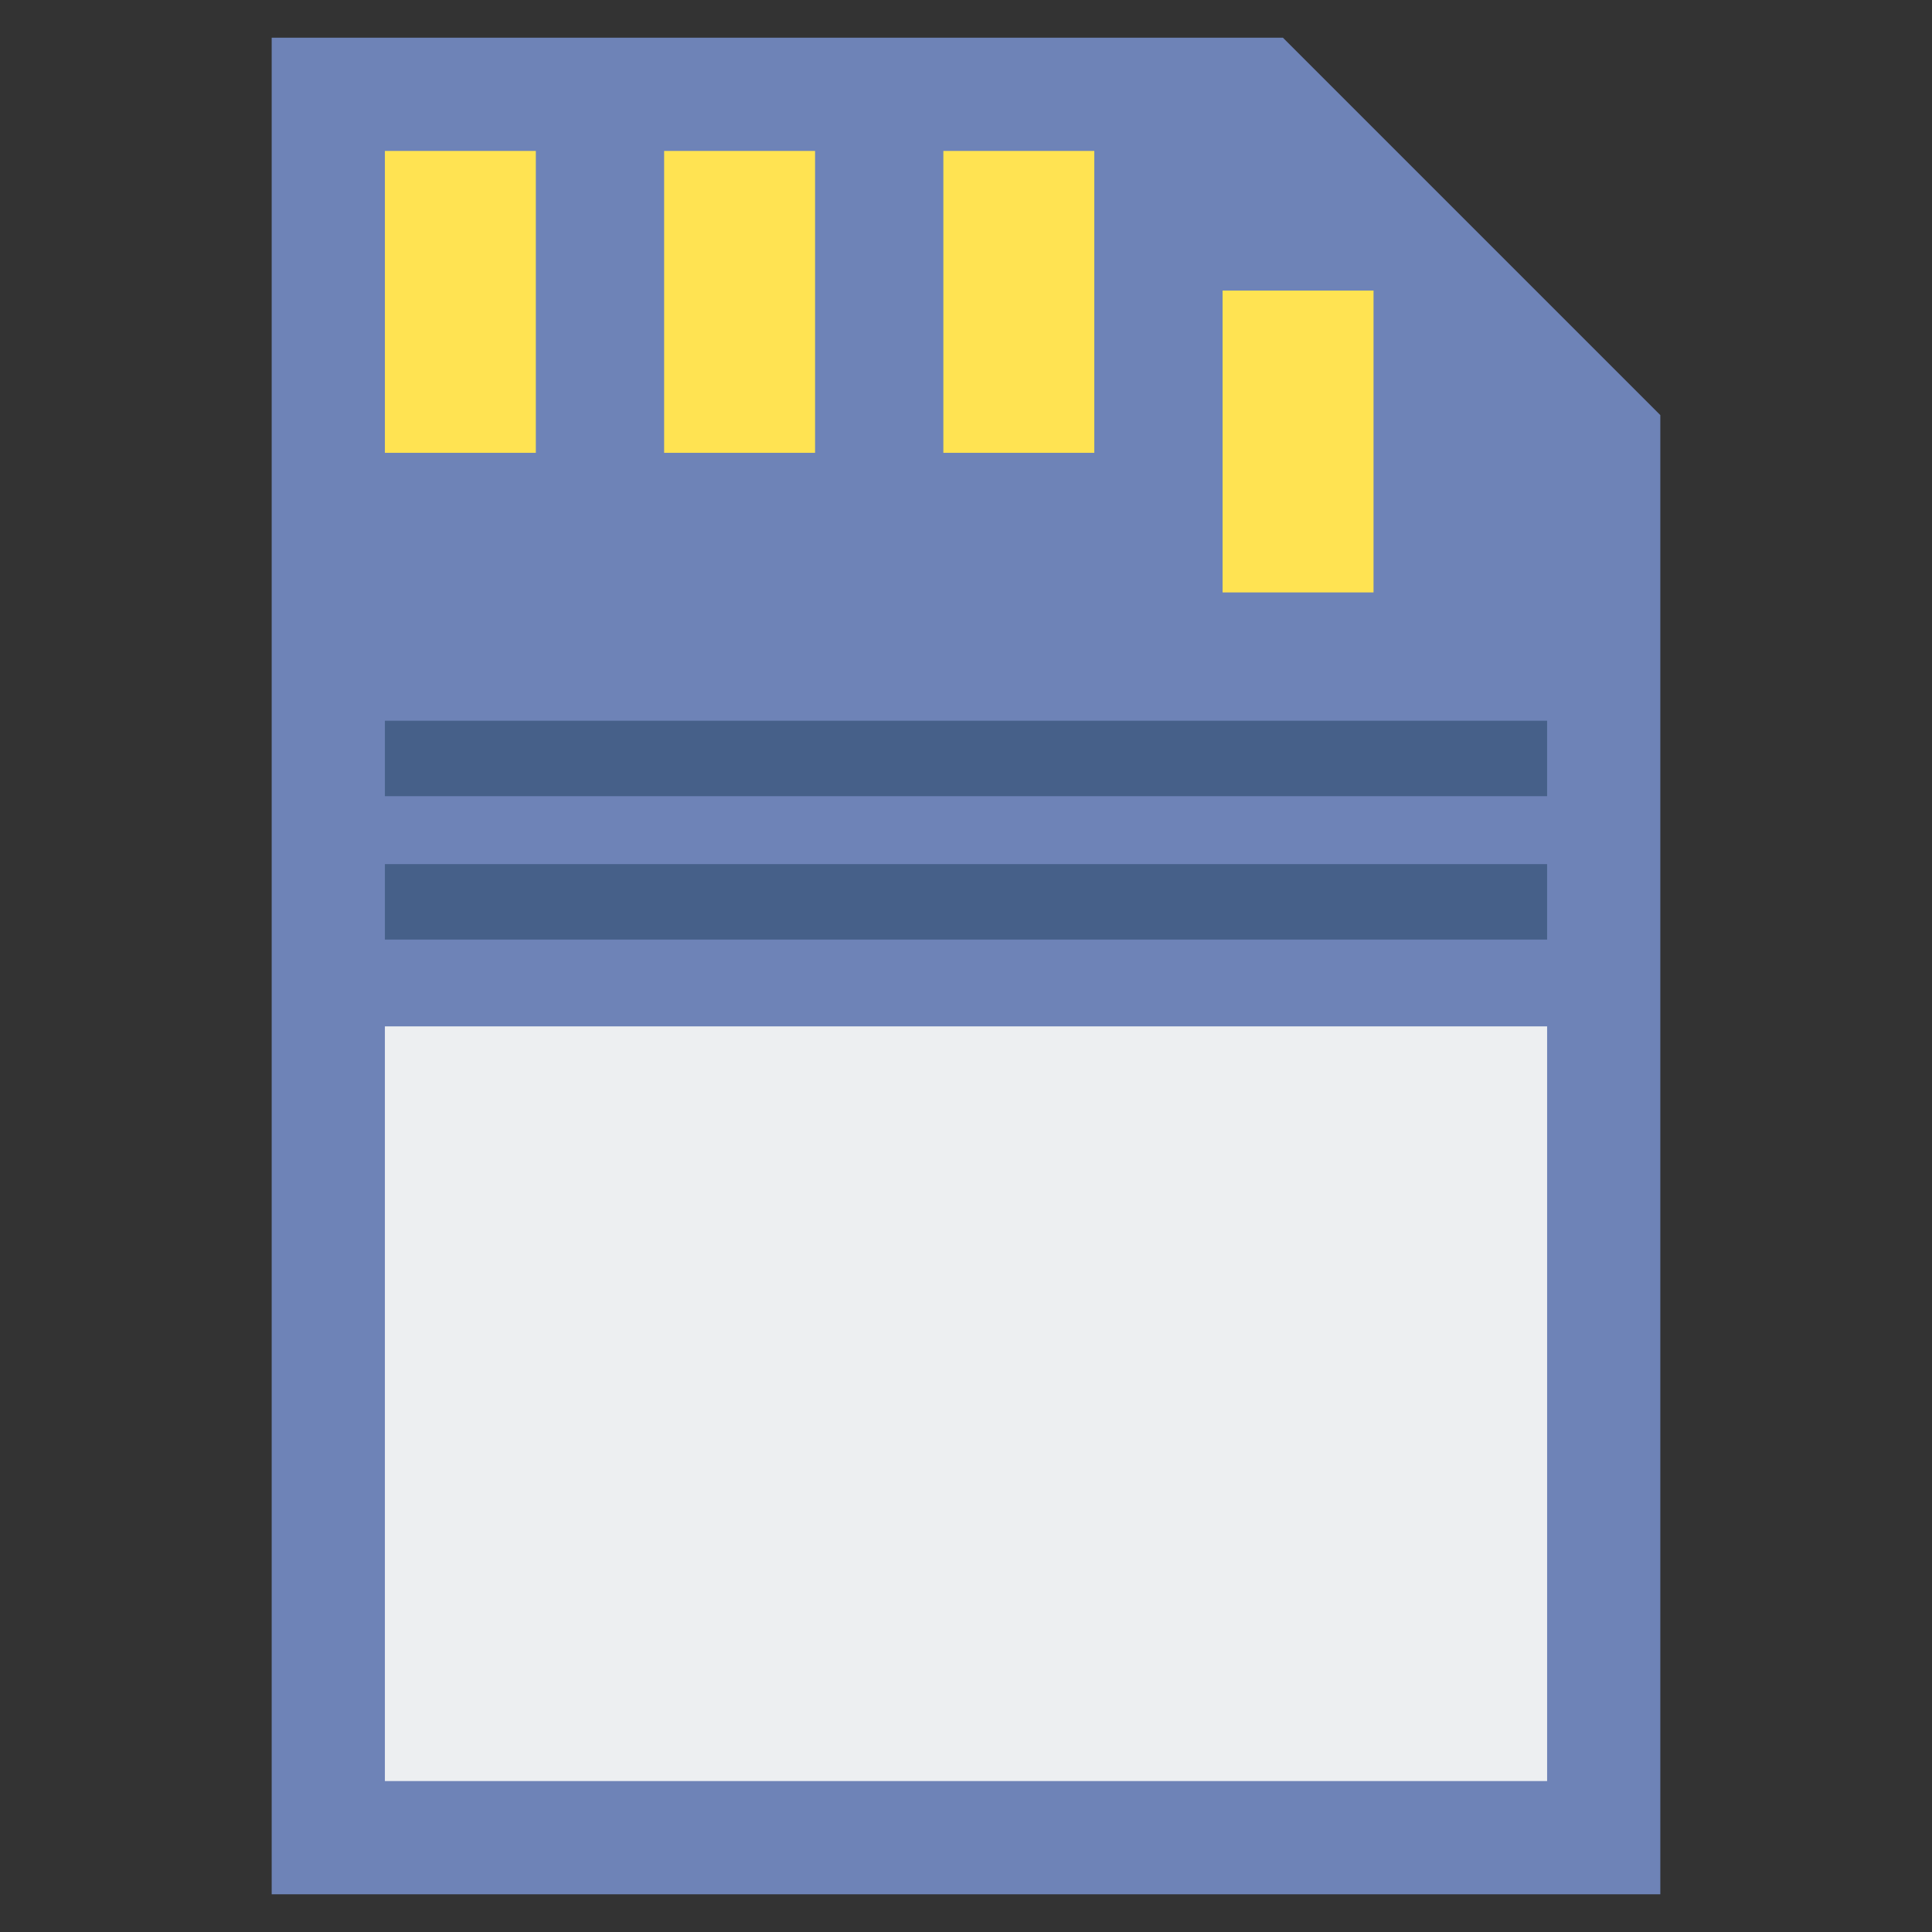 <svg id="Layer_2" enable-background="new 0 0 512 512" height="512" viewBox="0 0 512 512" width="512" xmlns="http://www.w3.org/2000/svg"><rect x="0" y="0" width="512" height="512" fill="#333333" stroke="none"/><g><g><path d="m440 502h-368v-492h268l100 100z" fill="#6e83b7"/></g><g><path d="m102 272h308v200h-308z" fill="#edeff1"/></g><g><path d="m102 40h40v80h-40z" fill="#ffe352"/></g><g><path d="m176 40h40v80h-40z" fill="#ffe352"/></g><g><path d="m250 40h40v80h-40z" fill="#ffe352"/></g><g><path d="m324 77h40v80h-40z" fill="#ffe352"/></g><g><path d="m102 191h308v20h-308z" fill="#466089"/></g><g><path d="m102 229h308v20h-308z" fill="#466089"/></g></g></svg>
